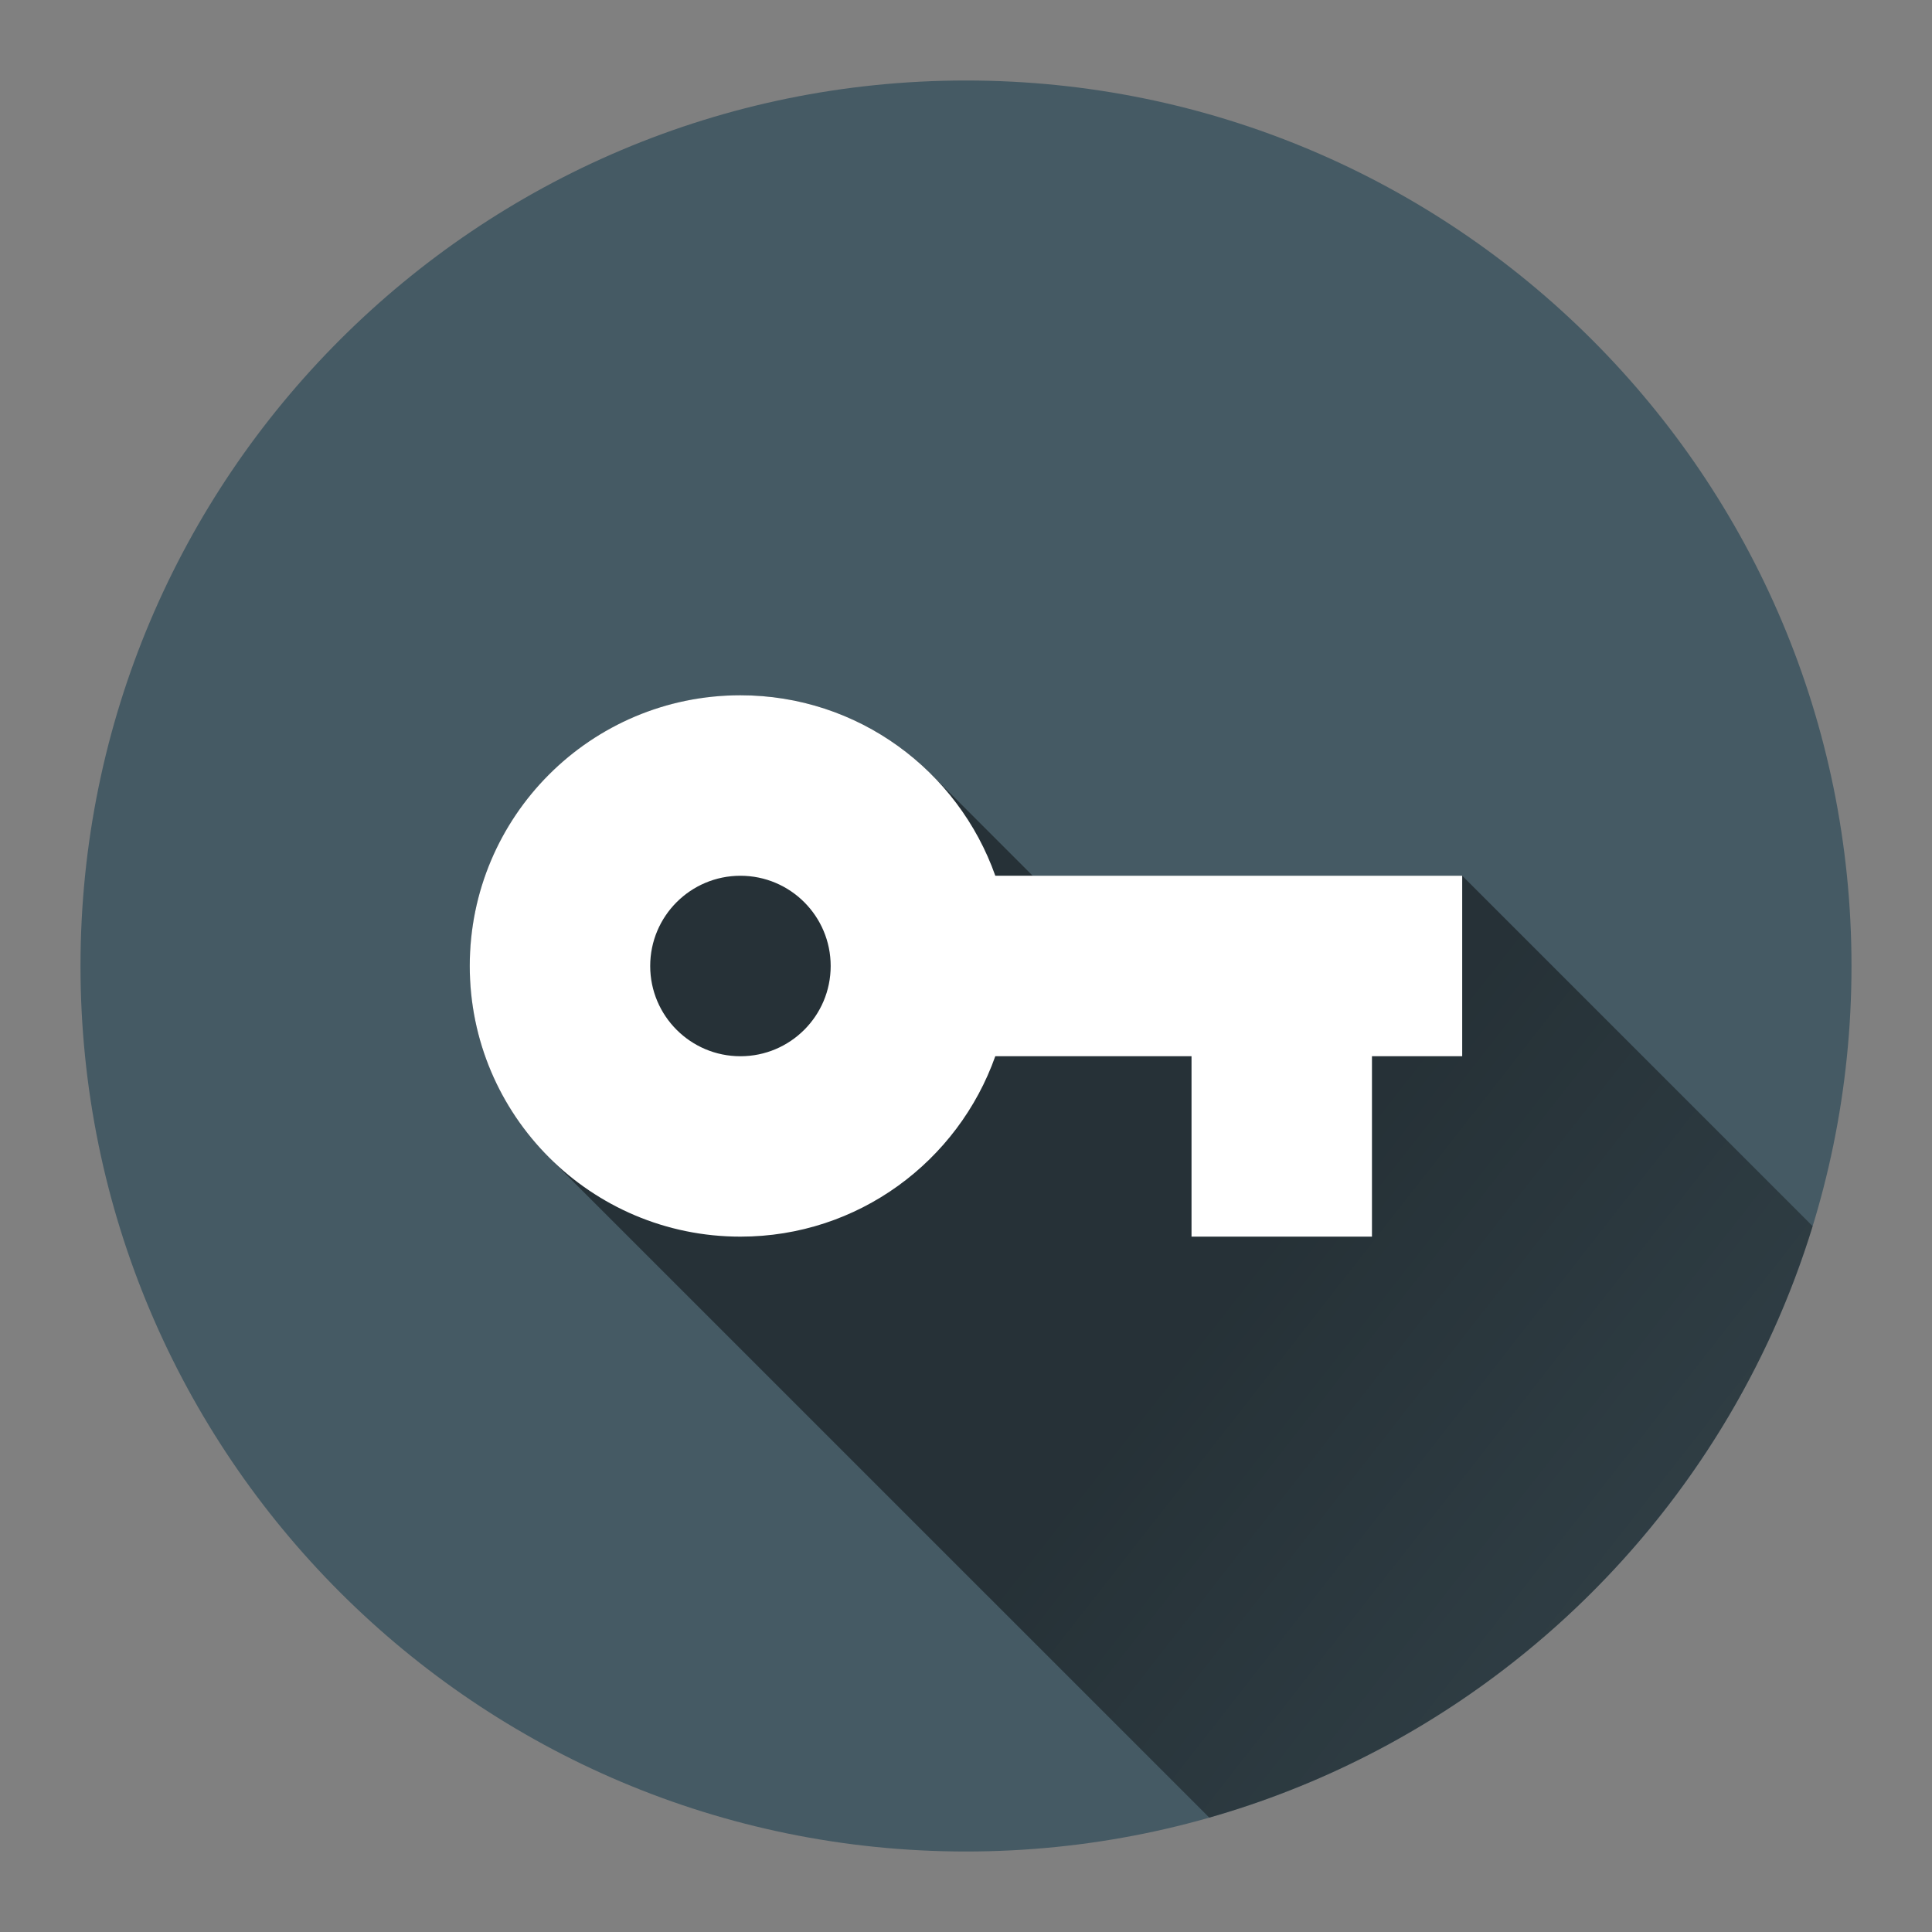 <svg version="1.1" xmlns="http://www.w3.org/2000/svg" xmlns:xlink="http://www.w3.org/1999/xlink" width="48" height="48"><rect width="100%" height="100%" fill="#808080" stroke="none"/><defs><linearGradient x1="11.672" y1="17.275" x2="63.097" y2="57.493" gradientUnits="userSpaceOnUse" id="color-1"><stop offset="0.37" stop-color="#000000" stop-opacity="0.45"></stop><stop offset="1" stop-color="#000000" stop-opacity="0"></stop></linearGradient><filter id="dropshadow-base"><feColorMatrix type="matrix" values="0 0 0 0 0  0 0 0 0 0  0 0 0 0 0  0 0 0 .8 0"></feColorMatrix> <feOffset dx="0" dy="1"></feOffset> <feGaussianBlur stdDeviation="1"></feGaussianBlur> <feComposite in="SourceGraphic"></feComposite></filter><filter id="dropshadow-banner" x="-10%" y="-10%" width="120%" height="130%"><feColorMatrix type="matrix" values="0 0 0 0 0  0 0 0 0 0  0 0 0 0 0  0 0 0 .4 0"></feColorMatrix> <feOffset dx="0" dy="1"></feOffset> <feGaussianBlur stdDeviation="0.5"></feGaussianBlur> <feComposite in="SourceGraphic"></feComposite></filter></defs><g fill="none" fill-rule="nonzero" stroke="none" stroke-width="none" stroke-linecap="butt" stroke-linejoin="miter" stroke-miterlimit="10" stroke-dasharray="" stroke-dashoffset="0" font-family="none" font-weight="none" font-size="none" text-anchor="none" style="mix-blend-mode: normal"><path d="M2,24c0,-12.15 9.85,-22 22,-22c12.15,0 22,9.85 22,22c0,12.15 -9.85,22 -22,22c-12.15,0 -22,-9.85 -22,-22z" id="base 1 5" fill="#455a64" stroke-width="1"></path><path d="M13.641,28.756c-1.217,-1.217 -1.969,-2.898 -1.969,-4.756c0,-3.715 3.009,-6.725 6.725,-6.725c1.853,0 3.528,0.751 4.742,1.965l2.518,2.518l10.672,0l8.706,8.706c-2.177,7.091 -7.84,12.656 -14.991,14.694z" fill="url(#color-1)" stroke-width="1"></path><path d="M24.729,21.758c-0.925,-2.611 -3.407,-4.483 -6.332,-4.483c-3.715,0 -6.725,3.009 -6.725,6.725c0,3.715 3.009,6.725 6.725,6.725c2.925,0 5.408,-1.872 6.332,-4.483h4.875v4.483h4.483v-4.483h2.242v-4.483zM18.396,26.242c-1.238,0 -2.242,-1.003 -2.242,-2.242c0,-1.238 1.003,-2.242 2.242,-2.242c1.238,0 2.242,1.003 2.242,2.242c0,1.238 -1.003,2.242 -2.242,2.242z" fill="none" stroke-width="0"></path><path d="M36.328,21.758v4.483h-2.242v4.483h-4.483v-4.483h-4.875c-0.925,2.611 -3.407,4.483 -6.332,4.483c-3.715,0 -6.725,-3.009 -6.725,-6.725c0,-3.715 3.009,-6.725 6.725,-6.725c2.925,0 5.408,1.872 6.332,4.483zM20.638,24c0,-1.238 -1.003,-2.242 -2.242,-2.242c-1.238,0 -2.242,1.003 -2.242,2.242c0,1.238 1.003,2.242 2.242,2.242c1.238,0 2.242,-1.003 2.242,-2.242z" fill="#ffffff" stroke-width="0"></path><path d="M2,24c0,-12.15 9.85,-22 22,-22c12.15,0 22,9.85 22,22c0,12.15 -9.85,22 -22,22c-12.15,0 -22,-9.85 -22,-22z" id="base 1 1 1" fill="none" stroke-width="1"></path><g fill="#000000" stroke-width="1" font-family="Roboto, sans-serif" font-weight="400" font-size="14" text-anchor="start"></g><rect x="2" y="2" width="44" height="22" fill="none" stroke-width="1"></rect><path d="M2,24v-22h44v22z" fill="none" stroke-width="1"></path><path d="M2,24v-22h44v22z" fill="none" stroke-width="1"></path><path d="M2,24v-22h44v22z" fill="none" stroke-width="1"></path><path d="M2,24v-22h44v22z" fill="none" stroke-width="1"></path></g></svg>